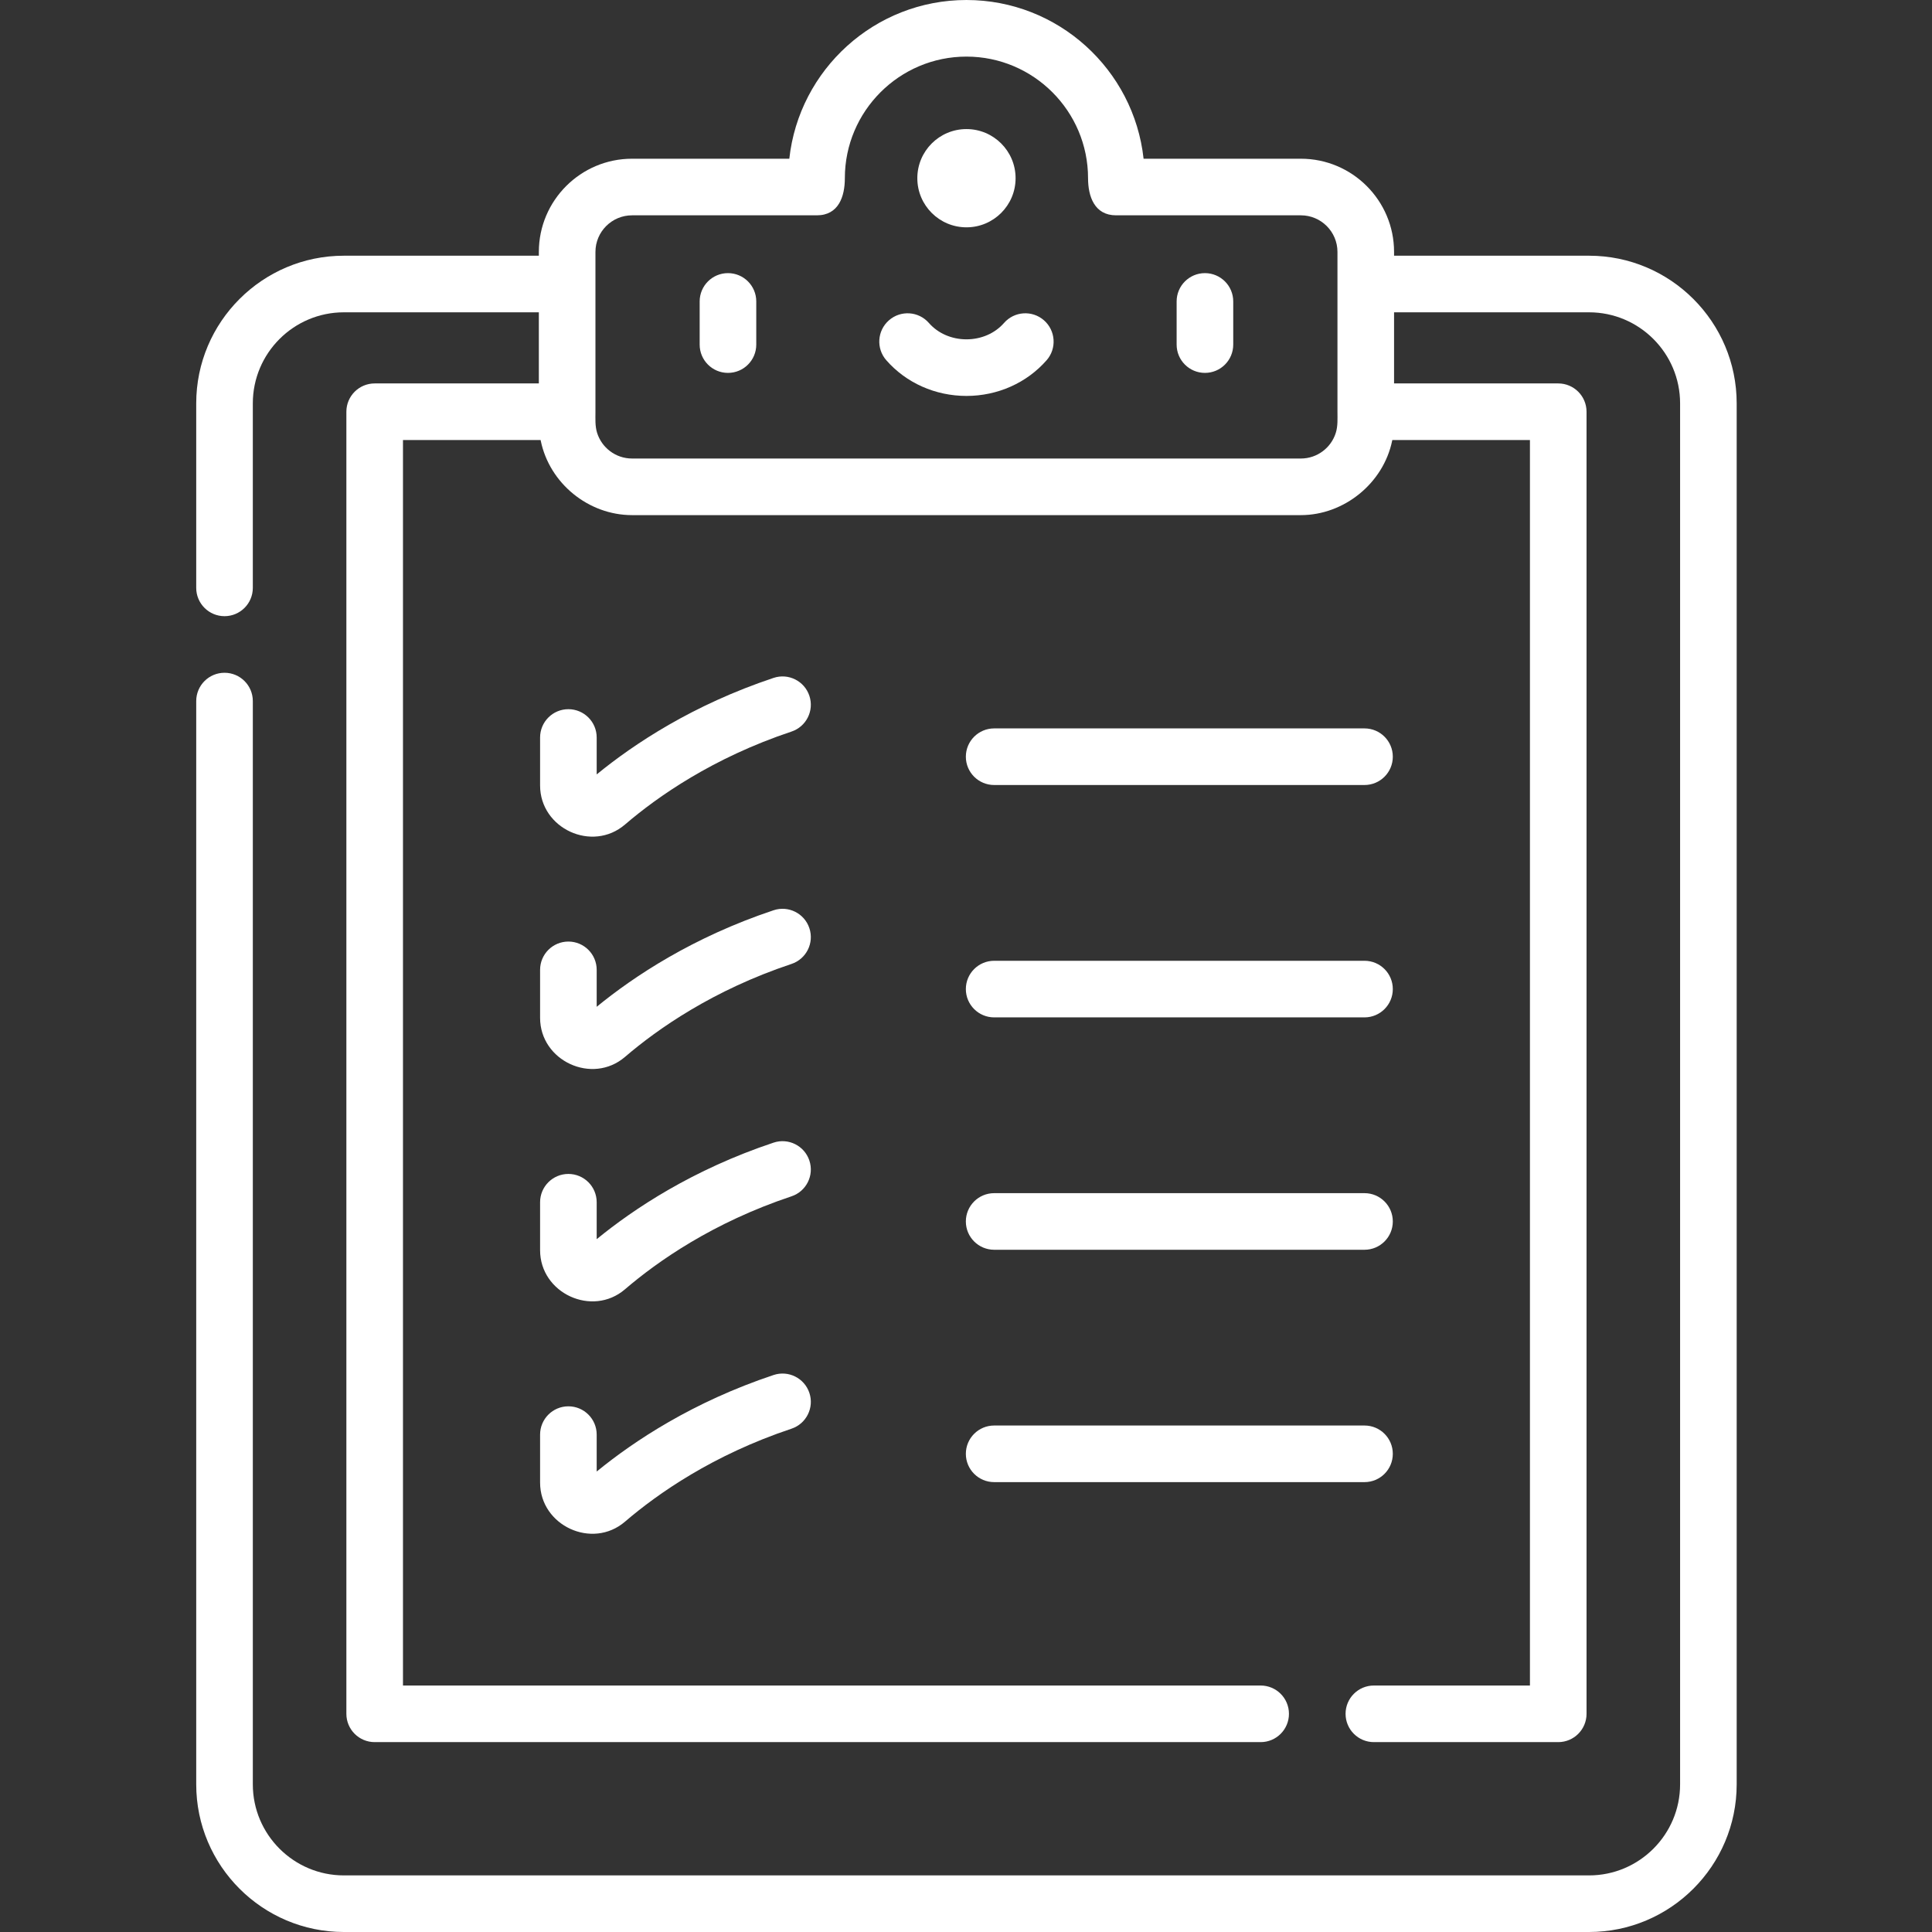 <?xml version="1.0" encoding="UTF-8"?> <svg xmlns="http://www.w3.org/2000/svg" height="512px" viewBox="-52 0 512 512" width="512px"><rect x="-52" y="0" width="512" height="512" fill="#333333" stroke="none"/> <path d="m217.141 47.227c0 7.188-5.832 13.016-13.02 13.016-7.191 0-13.02-5.828-13.02-13.016 0-7.191 5.828-13.02 13.02-13.02 7.188 0 13.02 5.828 13.02 13.02zm0 0" fill="#FFFFFF"></path> <path d="m140.918 98.82c4.145 0 7.5-3.355 7.5-7.5v-11.438c0-4.141-3.355-7.5-7.5-7.5-4.141 0-7.5 3.359-7.5 7.5v11.438c0 4.145 3.359 7.5 7.5 7.5zm0 0" fill="#FFFFFF"></path> <path d="m267.32 98.82c4.145 0 7.5-3.355 7.5-7.5v-11.438c0-4.141-3.355-7.5-7.5-7.5-4.141 0-7.5 3.359-7.5 7.5v11.438c0 4.145 3.359 7.5 7.5 7.5zm0 0" fill="#FFFFFF"></path> <path d="m204.121 104.926c8.242 0 15.984-3.449 21.246-9.465 2.727-3.117 2.406-7.855-.711-10.582-3.121-2.727-7.855-2.41-10.582.711-2.41 2.754-6.039 4.336-9.953 4.336-3.918 0-7.543-1.582-9.953-4.336-2.727-3.121-7.465-3.438-10.582-.711-3.121 2.727-3.438 7.465-.711 10.582 5.258 6.016 13 9.465 21.246 9.465zm0 0" fill="#FFFFFF"></path> <path d="m162.492 184.391c-1.309-3.93-5.559-6.055-9.484-4.742-21.402 7.133-37.016 17.508-46.879 25.582v-9.789c0-4.141-3.359-7.5-7.5-7.5s-7.5 3.359-7.5 7.5v12.711c0 11.422 13.816 17.812 22.5 10.359 8.641-7.41 23.305-17.695 44.121-24.637 3.93-1.309 6.055-5.555 4.742-9.484zm0 0" fill="#FFFFFF"></path> <path d="m211.461 208.035h98.148c4.145 0 7.5-3.359 7.5-7.5s-3.355-7.5-7.5-7.5h-98.148c-4.141 0-7.5 3.359-7.5 7.5s3.359 7.5 7.5 7.5zm0 0" fill="#FFFFFF"></path> <path d="m162.492 245.973c-1.309-3.93-5.559-6.055-9.484-4.746-21.402 7.137-37.016 17.512-46.879 25.586v-9.789c0-4.145-3.359-7.5-7.5-7.5s-7.5 3.355-7.5 7.5v12.711c0 11.406 13.812 17.809 22.5 10.359 8.641-7.41 23.305-17.699 44.121-24.637 3.93-1.309 6.055-5.555 4.742-9.484zm0 0" fill="#FFFFFF"></path> <path d="m211.461 269.617h98.148c4.145 0 7.5-3.359 7.5-7.5 0-4.145-3.355-7.5-7.5-7.5h-98.148c-4.141 0-7.5 3.355-7.5 7.5 0 4.141 3.359 7.5 7.5 7.5zm0 0" fill="#FFFFFF"></path> <path d="m162.492 307.555c-1.309-3.93-5.559-6.055-9.484-4.746-21.402 7.137-37.016 17.512-46.879 25.586v-9.789c0-4.145-3.359-7.5-7.5-7.5s-7.5 3.355-7.5 7.5v12.711c0 11.402 13.812 17.809 22.5 10.359 8.641-7.41 23.309-17.699 44.121-24.637 3.93-1.309 6.055-5.555 4.742-9.484zm0 0" fill="#FFFFFF"></path> <path d="m211.461 331.199h98.148c4.145 0 7.5-3.359 7.5-7.5 0-4.145-3.355-7.5-7.5-7.5h-98.148c-4.141 0-7.5 3.355-7.5 7.5 0 4.141 3.359 7.5 7.5 7.5zm0 0" fill="#FFFFFF"></path> <path d="m98.629 372.688c-4.141 0-7.5 3.359-7.5 7.5v12.711c0 11.402 13.809 17.82 22.5 10.359 8.641-7.41 23.309-17.699 44.121-24.637 3.93-1.309 6.055-5.559 4.746-9.484-1.312-3.934-5.559-6.055-9.488-4.746-21.398 7.133-37.016 17.512-46.879 25.582v-9.789c0-4.141-3.359-7.496-7.5-7.496zm0 0" fill="#FFFFFF"></path> <path d="m211.461 392.777h98.148c4.145 0 7.5-3.355 7.5-7.5 0-4.141-3.355-7.5-7.5-7.5h-98.148c-4.141 0-7.5 3.359-7.5 7.5 0 4.145 3.359 7.5 7.5 7.5zm0 0" fill="#FFFFFF"></path> <path d="m369.109 67.766h-51.668v-1.008c0-13.617-11.078-24.695-24.695-24.695h-41.684c-2.578-23.621-22.648-42.062-46.941-42.062-24.297 0-44.363 18.441-46.945 42.062h-41.68c-13.617 0-24.695 11.078-24.695 24.695v1.008h-51.672c-21.574 0-39.129 17.555-39.129 39.129v48.898c0 4.141 3.359 7.5 7.5 7.5s7.5-3.359 7.5-7.5v-48.898c0-13.305 10.824-24.129 24.129-24.129h51.672v18.848h-43.508c-4.145 0-7.5 3.359-7.5 7.5v345.066c0 4.141 3.355 7.5 7.5 7.5h234.793c4.145 0 7.5-3.359 7.5-7.5 0-4.145-3.355-7.5-7.5-7.5h-227.293v-330.066h36.473c.004.02.012.039.016.059.008.039.012.078.02.113 2.32 11.316 12.648 19.727 24.195 19.727h177.25c11.441 0 21.883-8.457 24.191-19.727.008-.035.016-.074.023-.113.004-.02.008-.035.012-.059h36.477v330.066h-41.359c-4.145 0-7.5 3.355-7.5 7.5 0 4.141 3.355 7.5 7.5 7.5h48.859c4.141 0 7.5-3.359 7.5-7.5v-345.066c0-4.141-3.359-7.5-7.5-7.5h-43.508v-18.848h51.672c13.305 0 24.129 10.824 24.129 24.129v365.977c0 13.305-10.824 24.129-24.129 24.129h-329.984c-13.305 0-24.129-10.824-24.129-24.129v-287.082c0-4.141-3.359-7.5-7.5-7.5s-7.5 3.359-7.5 7.5v287.082c0 21.574 17.555 39.129 39.129 39.129h329.98c21.578 0 39.129-17.555 39.129-39.129v-365.977c.004-21.574-17.551-39.129-39.129-39.129zm-263.309-1.008c0-5.348 4.348-9.695 9.695-9.695h48.973c5.793 0 7.426-5.016 7.426-9.84 0-17.766 14.457-32.223 32.227-32.223 17.766 0 32.223 14.453 32.223 32.223 0 4.812 1.691 9.84 7.426 9.84h48.977c5.348 0 9.695 4.348 9.695 9.695v42.355c0 1.875.129 3.77-.438 5.582-1.227 3.945-4.914 6.816-9.258 6.816h-177.25c-4.344 0-8.031-2.871-9.262-6.816-.559-1.797-.434-3.719-.434-5.582zm0 0" fill="#FFFFFF"></path> </svg> 